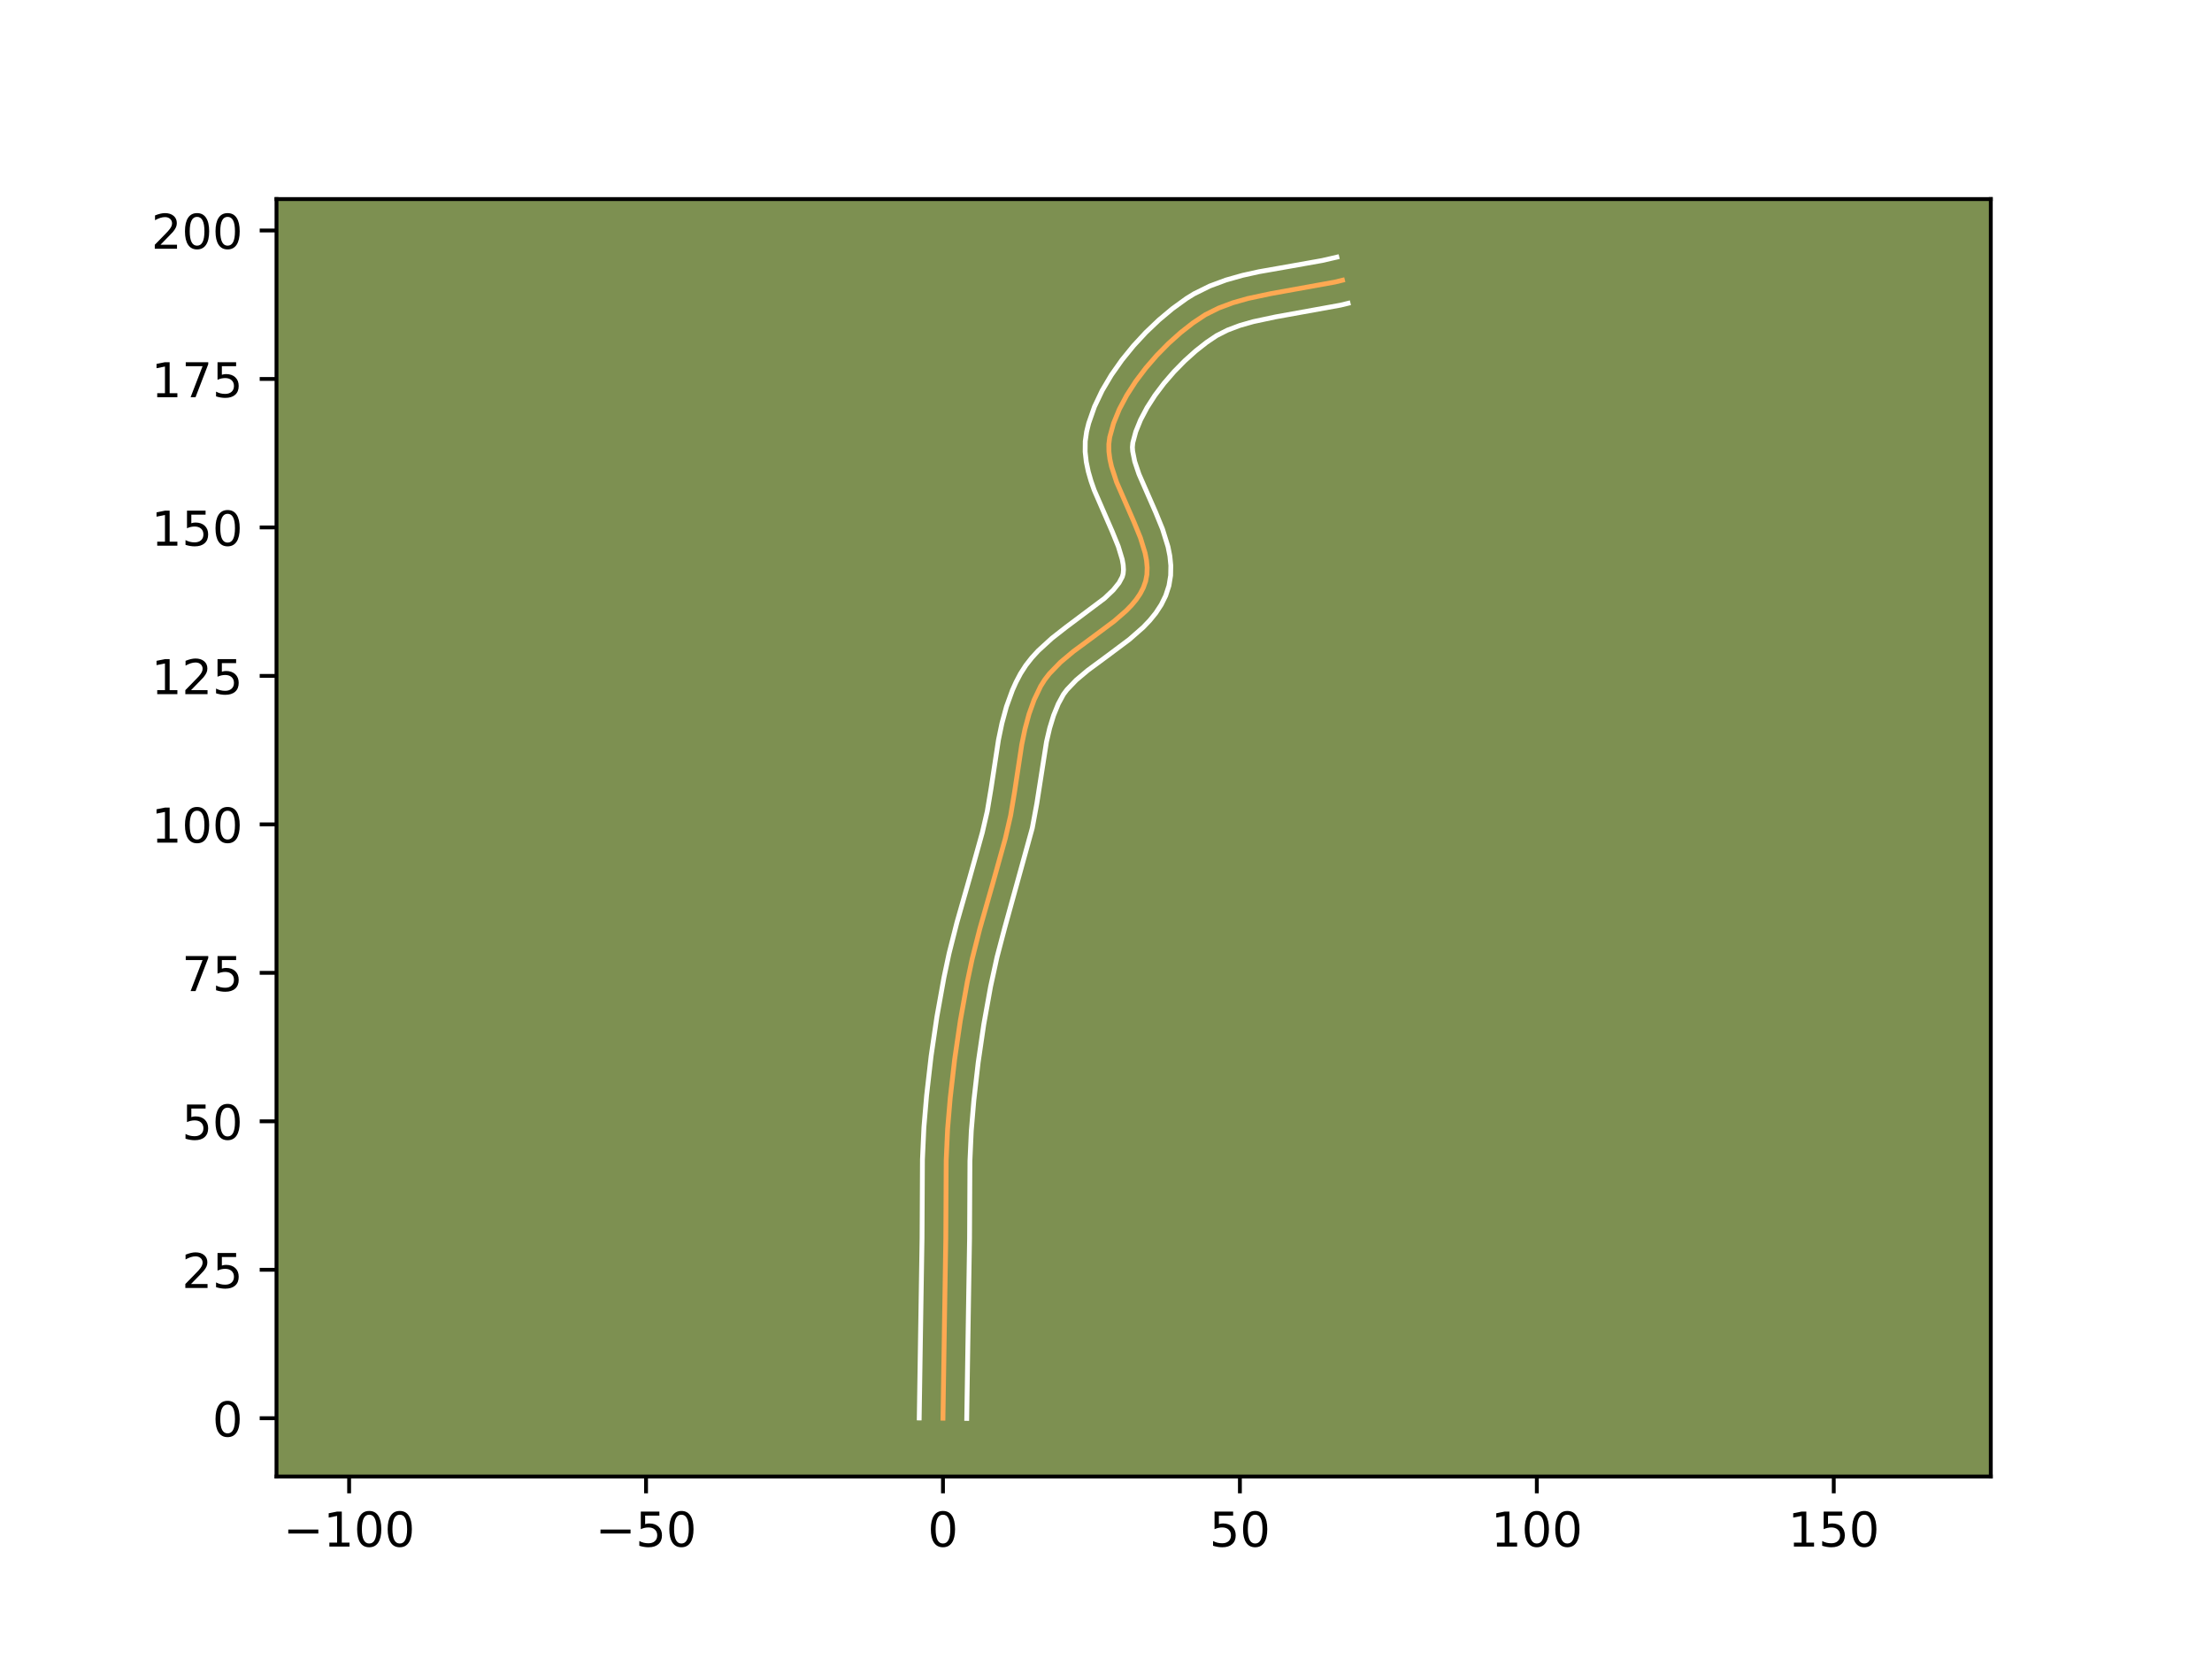 <?xml version="1.0" encoding="utf-8" standalone="no"?>
<!DOCTYPE svg PUBLIC "-//W3C//DTD SVG 1.1//EN"
  "http://www.w3.org/Graphics/SVG/1.1/DTD/svg11.dtd">
<!-- Created with matplotlib (https://matplotlib.org/) -->
<svg height="345.6pt" version="1.1" viewBox="0 0 460.8 345.6" width="460.8pt" xmlns="http://www.w3.org/2000/svg" xmlns:xlink="http://www.w3.org/1999/xlink">
 <defs>
  <style type="text/css">*{stroke-linecap:butt;stroke-linejoin:round;}</style>
 </defs>
 <g id="figure_1">
  <g id="patch_1">
   <path d="M 0 345.6 
L 460.8 345.6 
L 460.8 0 
L 0 0 
z
" style="fill:#ffffff;"/>
  </g>
  <g id="axes_1">
   <g id="patch_2">
    <path d="M 57.6 307.584 
L 414.72 307.584 
L 414.72 41.472 
L 57.6 41.472 
z
" style="fill:#7d9051;"/>
   </g>
   <g id="matplotlib.axis_1">
    <g id="xtick_1">
     <g id="line2d_1">
      <defs>
       <path d="M 0 0 
L 0 3.5 
" id="m728063013c" style="stroke:#000000;stroke-width:0.8;"/>
      </defs>
      <g>
       <use style="stroke:#000000;stroke-width:0.8;" x="72.729" xlink:href="#m728063013c" y="307.584"/>
      </g>
     </g>
     <g id="text_1">
      <!-- −100 -->
      <g transform="translate(58.995 322.182)scale(0.1 -0.1)">
       <defs>
        <path d="M 10.594 35.5 
L 73.188 35.5 
L 73.188 27.203 
L 10.594 27.203 
z
" id="DejaVuSans-8722"/>
        <path d="M 12.406 8.297 
L 28.516 8.297 
L 28.516 63.922 
L 10.984 60.406 
L 10.984 69.391 
L 28.422 72.906 
L 38.281 72.906 
L 38.281 8.297 
L 54.391 8.297 
L 54.391 0 
L 12.406 0 
z
" id="DejaVuSans-49"/>
        <path d="M 31.781 66.406 
Q 24.172 66.406 20.328 58.906 
Q 16.5 51.422 16.5 36.375 
Q 16.5 21.391 20.328 13.891 
Q 24.172 6.391 31.781 6.391 
Q 39.453 6.391 43.281 13.891 
Q 47.125 21.391 47.125 36.375 
Q 47.125 51.422 43.281 58.906 
Q 39.453 66.406 31.781 66.406 
z
M 31.781 74.219 
Q 44.047 74.219 50.516 64.516 
Q 56.984 54.828 56.984 36.375 
Q 56.984 17.969 50.516 8.266 
Q 44.047 -1.422 31.781 -1.422 
Q 19.531 -1.422 13.062 8.266 
Q 6.594 17.969 6.594 36.375 
Q 6.594 54.828 13.062 64.516 
Q 19.531 74.219 31.781 74.219 
z
" id="DejaVuSans-48"/>
       </defs>
       <use xlink:href="#DejaVuSans-8722"/>
       <use x="83.789" xlink:href="#DejaVuSans-49"/>
       <use x="147.412" xlink:href="#DejaVuSans-48"/>
       <use x="211.035" xlink:href="#DejaVuSans-48"/>
      </g>
     </g>
    </g>
    <g id="xtick_2">
     <g id="line2d_2">
      <g>
       <use style="stroke:#000000;stroke-width:0.8;" x="134.584" xlink:href="#m728063013c" y="307.584"/>
      </g>
     </g>
     <g id="text_2">
      <!-- −50 -->
      <g transform="translate(124.032 322.182)scale(0.1 -0.1)">
       <defs>
        <path d="M 10.797 72.906 
L 49.516 72.906 
L 49.516 64.594 
L 19.828 64.594 
L 19.828 46.734 
Q 21.969 47.469 24.109 47.828 
Q 26.266 48.188 28.422 48.188 
Q 40.625 48.188 47.75 41.5 
Q 54.891 34.812 54.891 23.391 
Q 54.891 11.625 47.562 5.094 
Q 40.234 -1.422 26.906 -1.422 
Q 22.312 -1.422 17.547 -0.641 
Q 12.797 0.141 7.719 1.703 
L 7.719 11.625 
Q 12.109 9.234 16.797 8.062 
Q 21.484 6.891 26.703 6.891 
Q 35.156 6.891 40.078 11.328 
Q 45.016 15.766 45.016 23.391 
Q 45.016 31 40.078 35.438 
Q 35.156 39.891 26.703 39.891 
Q 22.75 39.891 18.812 39.016 
Q 14.891 38.141 10.797 36.281 
z
" id="DejaVuSans-53"/>
       </defs>
       <use xlink:href="#DejaVuSans-8722"/>
       <use x="83.789" xlink:href="#DejaVuSans-53"/>
       <use x="147.412" xlink:href="#DejaVuSans-48"/>
      </g>
     </g>
    </g>
    <g id="xtick_3">
     <g id="line2d_3">
      <g>
       <use style="stroke:#000000;stroke-width:0.8;" x="196.439" xlink:href="#m728063013c" y="307.584"/>
      </g>
     </g>
     <g id="text_3">
      <!-- 0 -->
      <g transform="translate(193.258 322.182)scale(0.1 -0.1)">
       <use xlink:href="#DejaVuSans-48"/>
      </g>
     </g>
    </g>
    <g id="xtick_4">
     <g id="line2d_4">
      <g>
       <use style="stroke:#000000;stroke-width:0.8;" x="258.295" xlink:href="#m728063013c" y="307.584"/>
      </g>
     </g>
     <g id="text_4">
      <!-- 50 -->
      <g transform="translate(251.932 322.182)scale(0.1 -0.1)">
       <use xlink:href="#DejaVuSans-53"/>
       <use x="63.623" xlink:href="#DejaVuSans-48"/>
      </g>
     </g>
    </g>
    <g id="xtick_5">
     <g id="line2d_5">
      <g>
       <use style="stroke:#000000;stroke-width:0.8;" x="320.15" xlink:href="#m728063013c" y="307.584"/>
      </g>
     </g>
     <g id="text_5">
      <!-- 100 -->
      <g transform="translate(310.606 322.182)scale(0.1 -0.1)">
       <use xlink:href="#DejaVuSans-49"/>
       <use x="63.623" xlink:href="#DejaVuSans-48"/>
       <use x="127.246" xlink:href="#DejaVuSans-48"/>
      </g>
     </g>
    </g>
    <g id="xtick_6">
     <g id="line2d_6">
      <g>
       <use style="stroke:#000000;stroke-width:0.8;" x="382.005" xlink:href="#m728063013c" y="307.584"/>
      </g>
     </g>
     <g id="text_6">
      <!-- 150 -->
      <g transform="translate(372.462 322.182)scale(0.1 -0.1)">
       <use xlink:href="#DejaVuSans-49"/>
       <use x="63.623" xlink:href="#DejaVuSans-53"/>
       <use x="127.246" xlink:href="#DejaVuSans-48"/>
      </g>
     </g>
    </g>
   </g>
   <g id="matplotlib.axis_2">
    <g id="ytick_1">
     <g id="line2d_7">
      <defs>
       <path d="M 0 0 
L -3.5 0 
" id="m431b9138ac" style="stroke:#000000;stroke-width:0.8;"/>
      </defs>
      <g>
       <use style="stroke:#000000;stroke-width:0.8;" x="57.6" xlink:href="#m431b9138ac" y="295.44"/>
      </g>
     </g>
     <g id="text_7">
      <!-- 0 -->
      <g transform="translate(44.237 299.24)scale(0.1 -0.1)">
       <use xlink:href="#DejaVuSans-48"/>
      </g>
     </g>
    </g>
    <g id="ytick_2">
     <g id="line2d_8">
      <g>
       <use style="stroke:#000000;stroke-width:0.8;" x="57.6" xlink:href="#m431b9138ac" y="264.513"/>
      </g>
     </g>
     <g id="text_8">
      <!-- 25 -->
      <g transform="translate(37.875 268.312)scale(0.1 -0.1)">
       <defs>
        <path d="M 19.188 8.297 
L 53.609 8.297 
L 53.609 0 
L 7.328 0 
L 7.328 8.297 
Q 12.938 14.109 22.625 23.891 
Q 32.328 33.688 34.812 36.531 
Q 39.547 41.844 41.422 45.531 
Q 43.312 49.219 43.312 52.781 
Q 43.312 58.594 39.234 62.25 
Q 35.156 65.922 28.609 65.922 
Q 23.969 65.922 18.812 64.312 
Q 13.672 62.703 7.812 59.422 
L 7.812 69.391 
Q 13.766 71.781 18.938 73 
Q 24.125 74.219 28.422 74.219 
Q 39.75 74.219 46.484 68.547 
Q 53.219 62.891 53.219 53.422 
Q 53.219 48.922 51.531 44.891 
Q 49.859 40.875 45.406 35.406 
Q 44.188 33.984 37.641 27.219 
Q 31.109 20.453 19.188 8.297 
z
" id="DejaVuSans-50"/>
       </defs>
       <use xlink:href="#DejaVuSans-50"/>
       <use x="63.623" xlink:href="#DejaVuSans-53"/>
      </g>
     </g>
    </g>
    <g id="ytick_3">
     <g id="line2d_9">
      <g>
       <use style="stroke:#000000;stroke-width:0.8;" x="57.6" xlink:href="#m431b9138ac" y="233.585"/>
      </g>
     </g>
     <g id="text_9">
      <!-- 50 -->
      <g transform="translate(37.875 237.384)scale(0.1 -0.1)">
       <use xlink:href="#DejaVuSans-53"/>
       <use x="63.623" xlink:href="#DejaVuSans-48"/>
      </g>
     </g>
    </g>
    <g id="ytick_4">
     <g id="line2d_10">
      <g>
       <use style="stroke:#000000;stroke-width:0.8;" x="57.6" xlink:href="#m431b9138ac" y="202.657"/>
      </g>
     </g>
     <g id="text_10">
      <!-- 75 -->
      <g transform="translate(37.875 206.457)scale(0.1 -0.1)">
       <defs>
        <path d="M 8.203 72.906 
L 55.078 72.906 
L 55.078 68.703 
L 28.609 0 
L 18.312 0 
L 43.219 64.594 
L 8.203 64.594 
z
" id="DejaVuSans-55"/>
       </defs>
       <use xlink:href="#DejaVuSans-55"/>
       <use x="63.623" xlink:href="#DejaVuSans-53"/>
      </g>
     </g>
    </g>
    <g id="ytick_5">
     <g id="line2d_11">
      <g>
       <use style="stroke:#000000;stroke-width:0.8;" x="57.6" xlink:href="#m431b9138ac" y="171.73"/>
      </g>
     </g>
     <g id="text_11">
      <!-- 100 -->
      <g transform="translate(31.512 175.529)scale(0.1 -0.1)">
       <use xlink:href="#DejaVuSans-49"/>
       <use x="63.623" xlink:href="#DejaVuSans-48"/>
       <use x="127.246" xlink:href="#DejaVuSans-48"/>
      </g>
     </g>
    </g>
    <g id="ytick_6">
     <g id="line2d_12">
      <g>
       <use style="stroke:#000000;stroke-width:0.8;" x="57.6" xlink:href="#m431b9138ac" y="140.802"/>
      </g>
     </g>
     <g id="text_12">
      <!-- 125 -->
      <g transform="translate(31.512 144.601)scale(0.1 -0.1)">
       <use xlink:href="#DejaVuSans-49"/>
       <use x="63.623" xlink:href="#DejaVuSans-50"/>
       <use x="127.246" xlink:href="#DejaVuSans-53"/>
      </g>
     </g>
    </g>
    <g id="ytick_7">
     <g id="line2d_13">
      <g>
       <use style="stroke:#000000;stroke-width:0.8;" x="57.6" xlink:href="#m431b9138ac" y="109.874"/>
      </g>
     </g>
     <g id="text_13">
      <!-- 150 -->
      <g transform="translate(31.512 113.673)scale(0.1 -0.1)">
       <use xlink:href="#DejaVuSans-49"/>
       <use x="63.623" xlink:href="#DejaVuSans-53"/>
       <use x="127.246" xlink:href="#DejaVuSans-48"/>
      </g>
     </g>
    </g>
    <g id="ytick_8">
     <g id="line2d_14">
      <g>
       <use style="stroke:#000000;stroke-width:0.8;" x="57.6" xlink:href="#m431b9138ac" y="78.947"/>
      </g>
     </g>
     <g id="text_14">
      <!-- 175 -->
      <g transform="translate(31.512 82.746)scale(0.1 -0.1)">
       <use xlink:href="#DejaVuSans-49"/>
       <use x="63.623" xlink:href="#DejaVuSans-55"/>
       <use x="127.246" xlink:href="#DejaVuSans-53"/>
      </g>
     </g>
    </g>
    <g id="ytick_9">
     <g id="line2d_15">
      <g>
       <use style="stroke:#000000;stroke-width:0.8;" x="57.6" xlink:href="#m431b9138ac" y="48.019"/>
      </g>
     </g>
     <g id="text_15">
      <!-- 200 -->
      <g transform="translate(31.512 51.818)scale(0.1 -0.1)">
       <use xlink:href="#DejaVuSans-50"/>
       <use x="63.623" xlink:href="#DejaVuSans-48"/>
       <use x="127.246" xlink:href="#DejaVuSans-48"/>
      </g>
     </g>
    </g>
   </g>
   <g id="line2d_16">
    <path clip-path="url(#pebeff9e5dd)" d="M 196.439 295.44 
L 196.692 279.165 
L 197.027 258.002 
L 197.108 241.711 
L 197.401 235.215 
L 197.949 228.734 
L 198.876 220.639 
L 200.062 212.574 
L 201.504 204.561 
L 202.515 199.793 
L 204.113 193.487 
L 206.797 184.087 
L 209.426 174.671 
L 210.53 169.892 
L 211.353 164.971 
L 212.857 155.077 
L 213.521 151.873 
L 214.36 148.765 
L 215.43 145.784 
L 216.785 142.959 
L 217.622 141.623 
L 218.604 140.349 
L 220.924 137.955 
L 223.59 135.72 
L 227.899 132.538 
L 232.115 129.391 
L 234.615 127.215 
L 235.715 126.083 
L 236.688 124.912 
L 237.515 123.694 
L 238.177 122.422 
L 238.654 121.09 
L 238.919 119.696 
L 238.974 118.248 
L 238.842 116.751 
L 238.548 115.213 
L 237.571 112.034 
L 236.236 108.756 
L 232.607 100.442 
L 231.549 97.192 
L 231.201 95.607 
L 231.006 94.056 
L 230.988 92.545 
L 231.172 91.081 
L 231.976 88.174 
L 233.182 85.24 
L 234.737 82.319 
L 236.59 79.449 
L 238.689 76.672 
L 240.982 74.026 
L 243.416 71.553 
L 245.942 69.29 
L 248.505 67.279 
L 251.091 65.564 
L 253.87 64.177 
L 256.838 63.068 
L 259.958 62.182 
L 264.834 61.148 
L 278.068 58.763 
L 279.659 58.376 
L 279.659 58.376 
" style="fill:none;stroke:#fea952;stroke-linecap:square;"/>
   </g>
   <g id="line2d_17">
    <path clip-path="url(#pebeff9e5dd)" d="M 191.491 295.393 
L 191.744 279.066 
L 192.078 258.008 
L 192.162 241.558 
L 192.466 234.858 
L 193.026 228.234 
L 193.971 219.982 
L 195.181 211.76 
L 196.652 203.591 
L 197.701 198.648 
L 199.342 192.174 
L 202.045 182.708 
L 204.631 173.451 
L 205.663 169.001 
L 206.456 164.26 
L 208 154.132 
L 208.722 150.667 
L 209.665 147.202 
L 210.909 143.771 
L 211.669 142.083 
L 212.592 140.33 
L 213.702 138.603 
L 214.939 137.024 
L 216.27 135.572 
L 219.118 132.968 
L 222.078 130.653 
L 230.075 124.659 
L 231.908 122.922 
L 233.126 121.409 
L 233.793 120.165 
L 233.974 119.509 
L 234.045 118.682 
L 233.982 117.68 
L 233.776 116.522 
L 232.96 113.83 
L 231.717 110.772 
L 227.945 102.1 
L 227.28 100.209 
L 226.715 98.254 
L 226.291 96.224 
L 226.058 94.114 
L 226.078 91.929 
L 226.361 89.922 
L 226.797 88.159 
L 228.007 84.705 
L 229.604 81.352 
L 231.525 78.11 
L 233.716 74.995 
L 236.128 72.029 
L 238.713 69.239 
L 241.428 66.655 
L 244.235 64.306 
L 247.162 62.184 
L 248.749 61.205 
L 252.031 59.583 
L 255.405 58.332 
L 258.825 57.365 
L 262.258 56.603 
L 269.022 55.414 
L 275.403 54.278 
L 278.488 53.568 
L 278.488 53.568 
" style="fill:none;stroke:#ffffff;stroke-linecap:square;"/>
   </g>
   <g id="line2d_18">
    <path clip-path="url(#pebeff9e5dd)" d="M 201.387 295.488 
L 201.639 279.264 
L 201.975 257.997 
L 202.054 241.864 
L 202.337 235.572 
L 202.872 229.234 
L 203.78 221.297 
L 204.943 213.388 
L 206.356 205.532 
L 207.693 199.408 
L 209.309 193.257 
L 215.046 172.499 
L 215.992 167.371 
L 218.004 154.529 
L 218.67 151.678 
L 219.481 149.034 
L 220.467 146.617 
L 221.542 144.643 
L 222.269 143.674 
L 224.178 141.683 
L 226.587 139.657 
L 230.8 136.547 
L 235.277 133.197 
L 238.166 130.663 
L 239.522 129.245 
L 240.782 127.692 
L 241.904 125.978 
L 242.835 124.091 
L 243.515 122.014 
L 243.864 119.882 
L 243.903 117.813 
L 243.703 115.823 
L 243.32 113.904 
L 242.182 110.237 
L 240.755 106.74 
L 237.27 98.785 
L 236.382 96.131 
L 235.954 93.999 
L 235.898 93.162 
L 235.983 92.239 
L 236.603 89.928 
L 237.602 87.465 
L 238.946 84.921 
L 240.589 82.363 
L 242.48 79.852 
L 244.562 77.442 
L 246.776 75.186 
L 249.061 73.132 
L 251.349 71.329 
L 253.433 69.924 
L 255.709 68.771 
L 258.272 67.804 
L 261.09 67 
L 265.7 66.02 
L 279.239 63.571 
L 280.829 63.184 
L 280.829 63.184 
" style="fill:none;stroke:#ffffff;stroke-linecap:square;"/>
   </g>
   <g id="patch_3">
    <path d="M 57.6 307.584 
L 57.6 41.472 
" style="fill:none;stroke:#000000;stroke-linecap:square;stroke-linejoin:miter;stroke-width:0.8;"/>
   </g>
   <g id="patch_4">
    <path d="M 414.72 307.584 
L 414.72 41.472 
" style="fill:none;stroke:#000000;stroke-linecap:square;stroke-linejoin:miter;stroke-width:0.8;"/>
   </g>
   <g id="patch_5">
    <path d="M 57.6 307.584 
L 414.72 307.584 
" style="fill:none;stroke:#000000;stroke-linecap:square;stroke-linejoin:miter;stroke-width:0.8;"/>
   </g>
   <g id="patch_6">
    <path d="M 57.6 41.472 
L 414.72 41.472 
" style="fill:none;stroke:#000000;stroke-linecap:square;stroke-linejoin:miter;stroke-width:0.8;"/>
   </g>
  </g>
 </g>
 <defs>
  <clipPath id="pebeff9e5dd">
   <rect height="266.112" width="357.12" x="57.6" y="41.472"/>
  </clipPath>
 </defs>
</svg>

